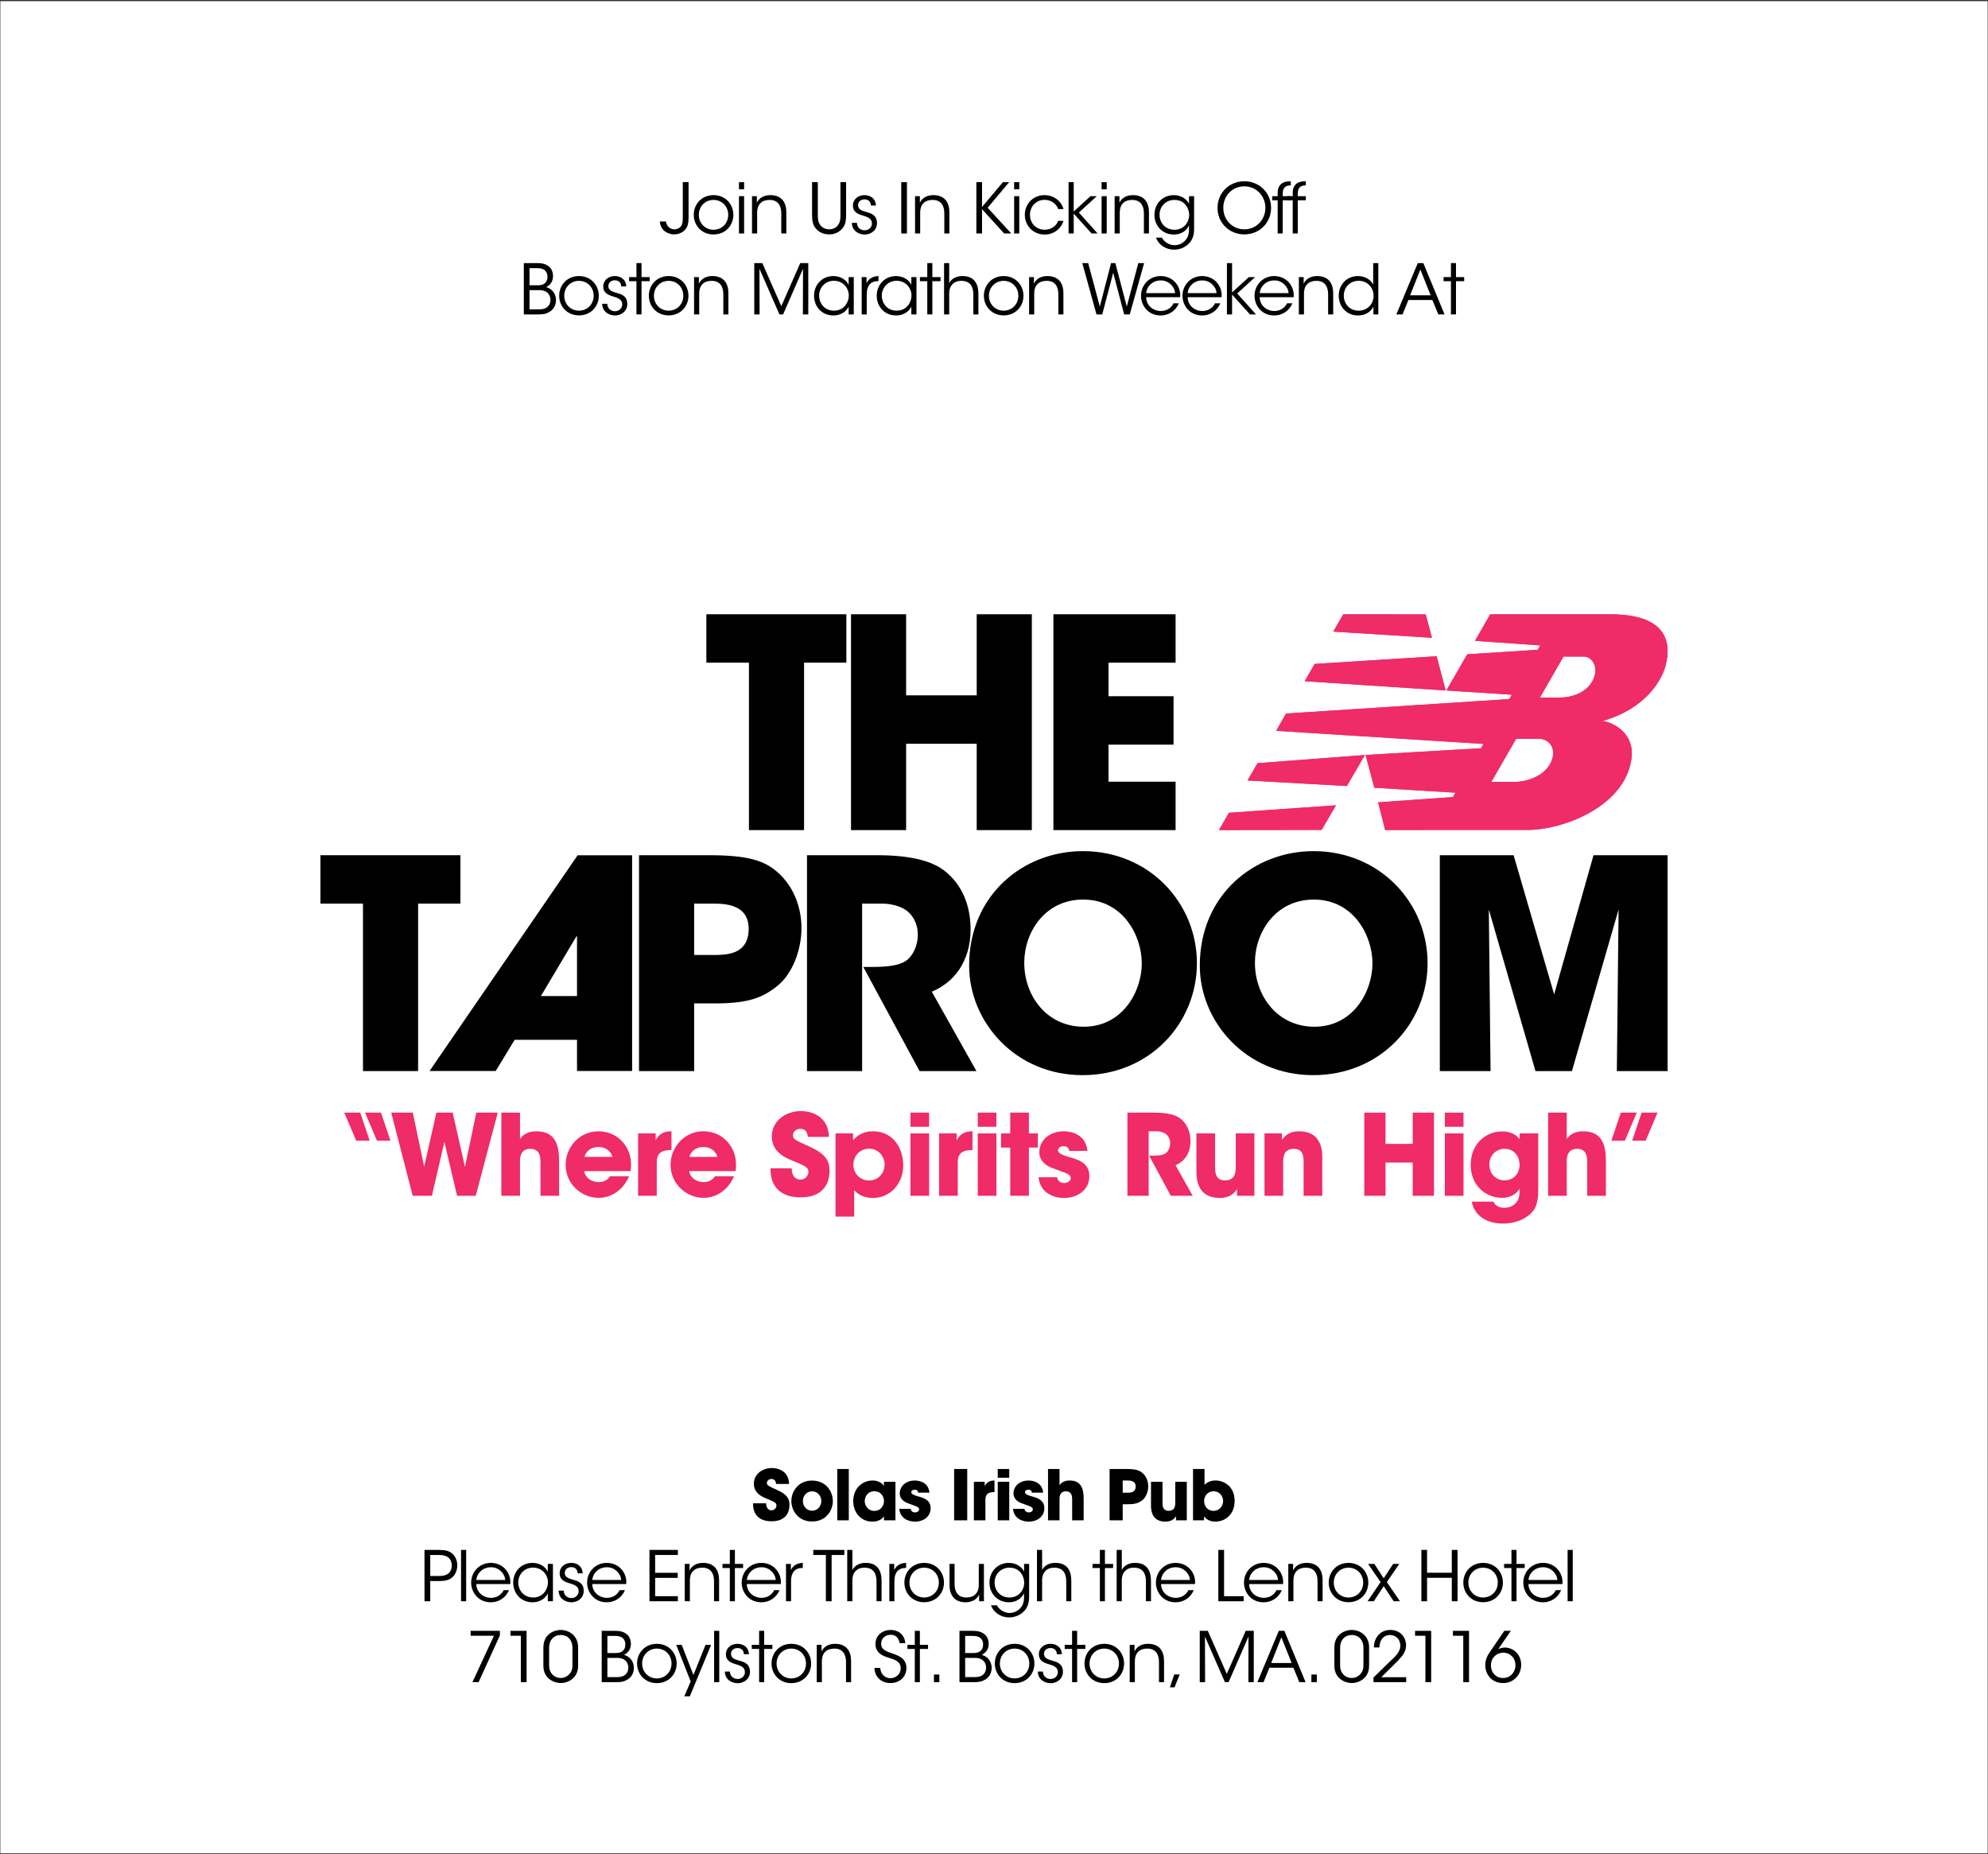 <?xml version="1.0" encoding="UTF-8" standalone="no"?>
<svg width="860px" height="802px" viewBox="0 0 860 802" version="1.1" xmlns="http://www.w3.org/2000/svg" xmlns:xlink="http://www.w3.org/1999/xlink" xmlns:sketch="http://www.bohemiancoding.com/sketch/ns">
    <rect x="0" y="0" width="860" height="802" fill="#333333" stroke="none"/>
    <!-- Generator: Sketch 3.5.2 (25235) - http://www.bohemiancoding.com/sketch -->
    <title>NB_MarathonParty_Invite</title>
    <desc>Created with Sketch.</desc>
    <defs></defs>
    <g id="Page-1" stroke="none" stroke-width="1" fill="none" fill-rule="evenodd" sketch:type="MSPage">
        <g id="Artboard-1" sketch:type="MSArtboardGroup" transform="translate(-679, -174)">
            <g id="NB_MarathonParty_Invite" sketch:type="MSLayerGroup" transform="translate(679, 174)">
                <g id="White_Box" fill="#FFFFFF" sketch:type="MSShapeGroup">
                    <rect id="Rectangle-path" x="0.156" y="0.5" width="859.689" height="801.069"></rect>
                </g>
                <g id="Spirtits" transform="translate(148, 480)" fill="#EF2B68" sketch:type="MSShapeGroup">
                    <g id="Group">
                        <path d="M11.915,13.369 L6.082,13.369 L0.929,1.216 L7.832,1.216 L11.915,13.369 L11.915,13.369 Z M20.908,13.369 L15.075,13.369 L9.922,1.216 L16.825,1.216 L20.908,13.369 L20.908,13.369 Z" id="Shape"></path>
                        <path d="M21.245,1.216 L30.579,1.216 L35.489,24.6 L40.788,1.216 L47.837,1.216 L53.136,24.696 L58.046,1.216 L67.331,1.216 L57.803,37.191 L49.733,37.191 L44.239,13.905 L38.843,37.191 L30.53,37.191 L21.245,1.216 L21.245,1.216 Z" id="Shape"></path>
                        <path d="M68.881,1.216 L76.951,1.216 L76.951,9.286 L76.951,12.688 C78.409,10.257 81.132,9.286 84,9.286 C88.132,9.286 90.563,10.744 92.021,13.126 C93.479,15.46 93.869,18.668 93.869,22.12 L93.869,37.19 L85.799,37.19 L85.799,22.508 C85.799,21.001 85.605,19.591 84.973,18.57 C84.292,17.549 83.223,16.868 81.473,16.868 C79.237,16.868 78.07,17.889 77.535,19.056 C76.952,20.222 76.952,21.535 76.952,22.215 L76.952,37.189 L68.882,37.189 L68.882,1.216 L68.881,1.216 Z" id="Shape"></path>
                        <path d="M104.754,26.495 C105.094,29.363 107.817,31.26 110.977,31.26 C113.554,31.26 114.915,30.142 115.887,28.732 L124.152,28.732 C122.839,31.746 120.944,34.08 118.658,35.635 C116.422,37.239 113.748,38.066 110.977,38.066 C103.248,38.066 96.685,31.795 96.685,23.773 C96.685,16.238 102.616,9.287 110.832,9.287 C114.964,9.287 118.513,10.891 121.041,13.564 C124.444,17.21 125.465,21.537 124.833,26.496 L104.754,26.496 L104.754,26.495 Z M116.908,20.37 C116.714,19.105 115.06,16.092 110.88,16.092 C106.7,16.092 105.047,19.106 104.852,20.37 L116.908,20.37 L116.908,20.37 Z" id="Shape"></path>
                        <path d="M128.036,10.209 L135.62,10.209 L135.62,13.224 C136.398,11.765 137.808,9.286 142.474,9.286 L142.474,17.404 L142.182,17.404 C138.05,17.404 136.105,18.911 136.105,22.703 L136.105,37.19 L128.035,37.19 L128.035,10.209 L128.036,10.209 Z" id="Shape"></path>
                        <path d="M150.153,26.495 C150.493,29.363 153.216,31.26 156.376,31.26 C158.953,31.26 160.314,30.142 161.286,28.732 L169.551,28.732 C168.238,31.746 166.343,34.08 164.057,35.635 C161.821,37.239 159.147,38.066 156.376,38.066 C148.647,38.066 142.084,31.795 142.084,23.773 C142.084,16.238 148.015,9.287 156.231,9.287 C160.363,9.287 163.912,10.891 166.44,13.564 C169.843,17.21 170.864,21.537 170.232,26.496 L150.153,26.496 L150.153,26.495 Z M162.307,20.37 C162.113,19.105 160.459,16.092 156.279,16.092 C152.099,16.092 150.446,19.106 150.251,20.37 L162.307,20.37 L162.307,20.37 Z" id="Shape"></path>
                        <path d="M194.483,25.28 C194.483,29.461 197.06,30.19 198.226,30.19 C200.414,30.19 201.726,28.391 201.726,26.738 C201.726,24.842 200.219,24.259 194.677,21.926 C192.149,20.905 185.878,18.377 185.878,11.619 C185.878,4.376 192.441,0.535 198.469,0.535 C203.427,0.535 210.428,3.063 210.574,11.717 L201.483,11.717 C201.289,10.501 200.997,8.216 198.177,8.216 C196.573,8.216 195.017,9.334 195.017,11.036 C195.017,12.688 195.989,13.126 202.455,16.043 C209.164,19.058 210.865,22.169 210.865,26.35 C210.865,32.086 207.851,37.871 198.323,37.871 C188.892,37.871 185.1,32.329 185.343,25.28 L194.483,25.28 L194.483,25.28 Z" id="Shape"></path>
                        <path d="M213.44,10.209 L221.024,10.209 L221.024,13.175 C222.774,11.133 225.448,9.286 229.58,9.286 C239.157,9.286 242.755,17.696 242.755,23.968 C242.755,31.745 237.31,38.114 229.629,38.114 C224.768,38.114 222.483,35.78 221.51,34.76 L221.51,37.191 L221.51,46.185 L213.44,46.185 L213.44,10.209 L213.44,10.209 Z M234.685,23.676 C234.685,20.516 232.352,16.822 227.927,16.822 C225.983,16.822 224.281,17.599 223.066,18.863 C221.899,20.079 221.17,21.829 221.17,23.773 C221.17,25.669 221.899,27.371 223.115,28.586 C224.33,29.801 226.032,30.579 227.927,30.579 C232.156,30.579 234.685,27.127 234.685,23.725 L234.685,23.676 L234.685,23.676 Z" id="Shape"></path>
                        <path d="M245.861,1.216 L253.931,1.216 L253.931,7.341 L245.861,7.341 L245.861,1.216 L245.861,1.216 Z M245.861,10.209 L253.931,10.209 L253.931,37.19 L245.861,37.19 L245.861,10.209 L245.861,10.209 Z" id="Shape"></path>
                        <path d="M258.256,10.209 L265.84,10.209 L265.84,13.224 C266.618,11.765 268.028,9.286 272.695,9.286 L272.695,17.404 L272.403,17.404 C268.271,17.404 266.326,18.911 266.326,22.703 L266.326,37.19 L258.256,37.19 L258.256,10.209 L258.256,10.209 Z" id="Shape"></path>
                        <path d="M274.976,1.216 L283.047,1.216 L283.047,7.341 L274.976,7.341 L274.976,1.216 L274.976,1.216 Z M274.976,10.209 L283.047,10.209 L283.047,37.19 L274.976,37.19 L274.976,10.209 L274.976,10.209 Z" id="Shape"></path>
                        <path d="M289.024,16.335 L285.038,16.335 L285.038,10.209 L289.024,10.209 L289.024,1.216 L297.093,1.216 L297.093,10.209 L300.983,10.209 L300.983,16.335 L297.093,16.335 L297.093,37.19 L289.024,37.19 L289.024,16.335 L289.024,16.335 Z" id="Shape"></path>
                        <path d="M314.496,17.793 C314.447,17.21 314.35,15.751 311.969,15.751 C310.267,15.751 309.684,16.821 309.684,17.55 C309.684,18.766 311.677,19.592 313.816,20.224 C318.386,21.489 323.248,22.85 323.248,28.683 C323.248,34.615 318.24,38.115 312.261,38.115 C308.178,38.115 302.003,36.267 301.275,29.17 L309.296,29.17 C309.636,31.649 312.018,31.649 312.358,31.649 C313.719,31.649 315.177,30.871 315.177,29.558 C315.177,27.711 313.184,27.468 308.031,25.475 C304.531,24.357 301.614,22.072 301.614,18.425 C301.614,12.835 306.475,9.286 312.066,9.286 C315.615,9.286 321.741,10.695 322.421,17.793 L314.496,17.793 L314.496,17.793 Z" id="Shape"></path>
                        <path d="M339.722,1.216 L351.487,1.216 C357.127,1.216 360.627,2.237 362.62,3.792 C365.635,6.126 366.996,9.675 366.996,13.612 C366.996,16.383 366.218,18.522 365.197,20.127 C363.981,22.023 362.231,23.238 360.53,23.968 L367.968,37.191 L358.489,37.191 L349.106,19.836 L350.613,19.836 C352.947,19.836 354.94,19.642 356.155,18.863 C357.273,18.134 358.197,16.432 358.197,14.439 C358.197,12.543 357.273,11.037 356.058,10.258 C355.037,9.626 353.579,9.286 352.315,9.286 L348.912,9.286 L348.912,37.19 L339.724,37.19 L339.724,1.216 L339.722,1.216 Z" id="Shape"></path>
                        <path d="M394.651,37.19 L387.116,37.19 L387.116,34.322 C386.193,35.634 384.491,38.114 379.63,38.114 C370.49,38.114 369.567,30.724 369.567,27.079 L369.567,10.209 L377.637,10.209 L377.637,24.939 C377.637,27.905 378.269,30.53 381.915,30.53 C385.95,30.53 386.582,27.662 386.582,24.89 L386.582,10.208 L394.651,10.208 L394.651,37.19 L394.651,37.19 Z" id="Shape"></path>
                        <path d="M399.023,10.209 L406.558,10.209 L406.558,13.077 C407.482,11.765 409.183,9.286 413.996,9.286 C423.088,9.286 424.011,16.675 424.011,20.321 L424.011,37.19 L415.942,37.19 L415.942,22.46 C415.942,19.495 415.31,16.869 411.713,16.869 C407.727,16.869 407.095,19.738 407.095,22.509 L407.095,37.191 L399.025,37.191 L399.025,10.209 L399.023,10.209 Z" id="Shape"></path>
                        <path d="M442.186,37.19 L442.186,1.215 L451.374,1.215 L451.374,14.73 L463.139,14.73 L463.139,1.215 L472.327,1.215 L472.327,37.19 L463.139,37.19 L463.139,22.8 L451.374,22.8 L451.374,37.19 L442.186,37.19 L442.186,37.19 Z" id="Shape"></path>
                        <path d="M477.038,1.216 L485.108,1.216 L485.108,7.341 L477.038,7.341 L477.038,1.216 L477.038,1.216 Z M477.038,10.209 L485.108,10.209 L485.108,37.19 L477.038,37.19 L477.038,10.209 L477.038,10.209 Z" id="Shape"></path>
                        <path d="M517.435,33.934 C517.435,37.968 517.143,40.545 515.831,42.83 C513.741,46.232 508.831,49.198 502.171,49.198 C492.788,49.198 489.239,43.558 488.704,39.719 L498.038,39.719 C498.622,41.031 499.691,41.712 500.615,42.052 C501.587,42.393 502.511,42.393 502.754,42.393 C505.816,42.393 509.317,40.497 509.317,35.83 L509.317,34.226 C508.393,35.782 506.059,38.067 501.83,38.067 C494.489,38.067 488.219,32.525 488.219,23.872 C488.219,14.636 494.83,9.336 501.83,9.336 C504.845,9.336 507.809,10.406 509.365,12.739 L509.365,10.211 L517.435,10.211 L517.435,33.934 L517.435,33.934 Z M496.287,23.627 C496.287,27.905 499.398,30.53 502.753,30.53 C504.746,30.53 506.302,29.849 507.469,28.682 C508.587,27.516 509.268,25.911 509.365,24.015 C509.365,22.022 508.782,20.223 507.664,18.959 C506.595,17.647 504.941,16.868 502.803,16.868 C499.351,16.868 496.288,19.639 496.288,23.577 L496.288,23.627 L496.287,23.627 Z" id="Shape"></path>
                        <path d="M521.709,1.216 L529.779,1.216 L529.779,9.286 L529.779,12.688 C531.237,10.257 533.96,9.286 536.828,9.286 C540.96,9.286 543.39,10.744 544.849,13.126 C546.307,15.46 546.696,18.668 546.696,22.12 L546.696,37.19 L538.627,37.19 L538.627,22.508 C538.627,21.001 538.433,19.591 537.8,18.57 C537.12,17.549 536.05,16.868 534.3,16.868 C532.064,16.868 530.898,17.889 530.362,19.056 C529.779,20.222 529.779,21.535 529.779,22.215 L529.779,37.189 L521.709,37.189 L521.709,1.216 L521.709,1.216 Z" id="Shape"></path>
                        <path d="M553.158,1.216 L560.061,1.216 L554.908,13.369 L549.074,13.369 L553.158,1.216 L553.158,1.216 Z M562.152,1.216 L569.054,1.216 L563.902,13.369 L558.068,13.369 L562.152,1.216 L562.152,1.216 Z" id="Shape"></path>
                    </g>
                </g>
                <g id="Location" transform="translate(183, 634)" fill="#000000" sketch:type="MSShapeGroup">
                    <g id="Group">
                        <path d="M148.421,16.195 C148.421,18.775 150.011,19.225 150.731,19.225 C152.081,19.225 152.891,18.115 152.891,17.094 C152.891,15.924 151.961,15.565 148.541,14.124 C146.981,13.494 143.111,11.935 143.111,7.765 C143.111,3.295 147.161,0.925 150.881,0.925 C153.941,0.925 158.261,2.485 158.351,7.824 L152.741,7.824 C152.621,7.074 152.441,5.665 150.701,5.665 C149.711,5.665 148.751,6.354 148.751,7.404 C148.751,8.425 149.351,8.694 153.341,10.494 C157.481,12.354 158.531,14.274 158.531,16.854 C158.531,20.394 156.671,23.963 150.791,23.963 C144.971,23.963 142.631,20.543 142.781,16.193 L148.421,16.193 L148.421,16.195 Z" id="Shape"></path>
                        <path d="M159.342,15.174 C159.342,11.124 162.252,6.355 168.312,6.355 C174.372,6.355 177.282,11.125 177.282,15.205 C177.282,19.285 174.372,24.055 168.312,24.055 C162.252,24.055 159.342,19.285 159.342,15.205 L159.342,15.174 L159.342,15.174 Z M164.321,15.235 C164.321,17.634 166.151,19.405 168.311,19.405 C170.471,19.405 172.301,17.634 172.301,15.205 C172.301,12.776 170.471,11.006 168.311,11.006 C166.151,11.006 164.321,12.776 164.321,15.205 L164.321,15.235 L164.321,15.235 Z" id="Shape"></path>
                        <path d="M179.201,1.345 L184.181,1.345 L184.181,23.544 L179.201,23.544 L179.201,1.345 L179.201,1.345 Z" id="Shape"></path>
                        <path d="M204.37,23.544 L199.391,23.544 L199.391,21.744 C198.491,23.364 196.421,24.114 194.471,24.114 C189.191,24.114 186.101,19.973 186.101,15.204 C186.101,9.744 190.031,6.324 194.471,6.324 C197.201,6.324 198.731,7.644 199.391,8.664 L199.391,6.894 L204.37,6.894 L204.37,23.544 L204.37,23.544 Z M191.081,15.294 C191.081,16.824 192.221,19.464 195.221,19.464 C196.991,19.464 198.071,18.624 198.701,17.605 C199.121,16.945 199.331,16.225 199.391,15.475 C199.451,14.725 199.301,13.975 198.971,13.285 C198.431,12.145 197.291,10.975 195.191,10.975 C192.341,10.975 191.082,13.374 191.082,15.265 L191.082,15.294 L191.081,15.294 Z" id="Shape"></path>
                        <path d="M214.181,11.575 C214.151,11.216 214.091,10.315 212.621,10.315 C211.571,10.315 211.211,10.975 211.211,11.425 C211.211,12.175 212.441,12.685 213.761,13.074 C216.581,13.854 219.581,14.694 219.581,18.294 C219.581,21.954 216.491,24.114 212.801,24.114 C210.281,24.114 206.471,22.973 206.021,18.593 L210.971,18.593 C211.181,20.123 212.651,20.123 212.861,20.123 C213.701,20.123 214.601,19.644 214.601,18.833 C214.601,17.693 213.371,17.543 210.191,16.313 C208.031,15.623 206.232,14.212 206.232,11.963 C206.232,8.513 209.232,6.322 212.682,6.322 C214.872,6.322 218.652,7.192 219.072,11.572 L214.181,11.572 L214.181,11.575 Z" id="Shape"></path>
                        <path d="M229.75,1.345 L235.42,1.345 L235.42,23.544 L229.75,23.544 L229.75,1.345 L229.75,1.345 Z" id="Shape"></path>
                        <path d="M238.3,6.895 L242.98,6.895 L242.98,8.755 C243.46,7.855 244.33,6.324 247.21,6.324 L247.21,11.334 L247.03,11.334 C244.48,11.334 243.28,12.265 243.28,14.605 L243.28,23.544 L238.3,23.544 L238.3,6.895 L238.3,6.895 Z" id="Shape"></path>
                        <path d="M248.62,1.345 L253.599,1.345 L253.599,5.125 L248.62,5.125 L248.62,1.345 L248.62,1.345 Z M248.62,6.895 L253.599,6.895 L253.599,23.544 L248.62,23.544 L248.62,6.895 L248.62,6.895 Z" id="Shape"></path>
                        <path d="M263.379,11.575 C263.349,11.216 263.289,10.315 261.818,10.315 C260.768,10.315 260.409,10.975 260.409,11.425 C260.409,12.175 261.638,12.685 262.959,13.074 C265.778,13.854 268.778,14.694 268.778,18.294 C268.778,21.954 265.688,24.114 261.999,24.114 C259.478,24.114 255.669,22.973 255.219,18.593 L260.169,18.593 C260.379,20.123 261.849,20.123 262.059,20.123 C262.899,20.123 263.799,19.644 263.799,18.833 C263.799,17.693 262.569,17.543 259.389,16.313 C257.229,15.623 255.429,14.212 255.429,11.963 C255.429,8.513 258.429,6.322 261.879,6.322 C264.068,6.322 267.849,7.192 268.269,11.572 L263.379,11.572 L263.379,11.575 Z" id="Shape"></path>
                        <path d="M270.369,1.345 L275.348,1.345 L275.348,6.324 L275.348,8.425 C276.248,6.925 277.928,6.324 279.699,6.324 C282.249,6.324 283.749,7.224 284.648,8.694 C285.548,10.134 285.789,12.114 285.789,14.244 L285.789,23.544 L280.809,23.544 L280.809,14.484 C280.809,13.554 280.689,12.684 280.299,12.054 C279.879,11.424 279.219,11.004 278.139,11.004 C276.759,11.004 276.039,11.634 275.709,12.354 C275.349,13.074 275.349,13.884 275.349,14.304 L275.349,23.543 L270.37,23.543 L270.37,1.345 L270.369,1.345 Z" id="Shape"></path>
                        <path d="M304.268,1.345 C308.378,1.345 309.908,1.975 311.108,2.965 C312.848,4.404 313.717,6.595 313.717,8.845 C313.717,11.095 312.787,13.465 311.377,14.664 C309.848,15.954 308.348,16.584 304.898,16.584 L302.678,16.584 L302.678,23.544 L297.008,23.544 L297.008,1.345 L304.268,1.345 L304.268,1.345 Z M302.678,11.605 L304.748,11.605 C305.288,11.605 306.187,11.605 306.937,11.275 C307.687,10.945 308.287,10.255 308.287,8.935 C308.287,7.615 307.657,6.985 306.878,6.655 C306.098,6.325 305.168,6.325 304.538,6.325 L302.678,6.325 L302.678,11.605 L302.678,11.605 Z" id="Shape"></path>
                        <path d="M330.398,23.544 L325.748,23.544 L325.748,21.774 C325.179,22.584 324.128,24.114 321.128,24.114 C315.488,24.114 314.919,19.553 314.919,17.304 L314.919,6.894 L319.898,6.894 L319.898,15.984 C319.898,17.814 320.288,19.434 322.538,19.434 C325.028,19.434 325.418,17.663 325.418,15.954 L325.418,6.894 L330.398,6.894 L330.398,23.544 L330.398,23.544 Z" id="Shape"></path>
                        <path d="M333.097,1.345 L338.076,1.345 L338.076,6.955 L338.076,8.215 C339.847,6.324 342.217,6.324 342.906,6.324 C346.386,6.324 351.095,8.814 351.095,15.114 C351.095,21.114 346.925,24.114 342.696,24.114 C340.356,24.114 338.556,22.973 337.866,21.774 L337.866,23.544 L333.096,23.544 L333.096,1.345 L333.097,1.345 Z M346.117,15.174 C346.117,13.044 344.497,10.975 342.037,10.975 C339.397,10.975 337.897,13.105 337.897,15.174 C337.897,17.485 339.458,19.464 341.947,19.464 C344.497,19.464 346.117,17.395 346.117,15.204 L346.117,15.174 L346.117,15.174 Z" id="Shape"></path>
                        <path d="M6.484,36.345 C9.604,36.345 11.074,36.705 12.454,37.755 C13.924,38.895 14.824,40.965 14.824,43.034 C14.824,45.135 13.894,47.264 12.544,48.314 C11.074,49.454 9.574,49.814 6.694,49.814 L3.124,49.814 L3.124,58.543 L0.634,58.543 L0.634,36.344 L6.484,36.344 L6.484,36.345 Z M3.125,47.624 L6.665,47.624 C8.525,47.624 9.665,47.414 10.775,46.694 C11.735,46.064 12.425,44.654 12.425,43.094 C12.425,41.504 11.735,40.094 10.745,39.464 C9.635,38.744 8.495,38.534 6.605,38.534 L3.126,38.534 L3.126,47.624 L3.125,47.624 Z" id="Shape"></path>
                        <path d="M16.444,36.345 L18.664,36.345 L18.664,58.544 L16.444,58.544 L16.444,36.345 L16.444,36.345 Z" id="Shape"></path>
                        <path d="M23.044,51.105 C23.164,55.155 26.614,57.104 29.344,57.075 C31.834,57.075 33.844,55.845 34.894,53.745 L37.204,53.745 C36.454,55.485 35.314,56.805 33.934,57.675 C32.584,58.545 30.994,58.995 29.344,58.995 C23.734,58.995 20.824,54.525 20.824,50.505 C20.824,45.766 24.484,41.956 29.313,41.956 C31.593,41.956 33.693,42.766 35.223,44.235 C37.083,46.035 37.983,48.525 37.743,51.105 L23.044,51.105 L23.044,51.105 Z M35.553,49.334 C35.403,46.515 32.673,43.755 29.344,43.845 C25.864,43.845 23.284,46.395 23.074,49.334 L35.553,49.334 L35.553,49.334 Z" id="Shape"></path>
                        <path d="M56.193,58.544 L53.973,58.544 L53.973,55.214 C52.713,57.644 50.253,58.994 47.373,58.994 C42.123,58.994 39.003,54.914 39.003,50.474 C39.003,45.734 42.453,41.954 47.373,41.954 C50.823,41.954 53.193,43.964 53.973,45.794 L53.973,42.403 L56.193,42.403 L56.193,58.544 L56.193,58.544 Z M41.193,50.504 C41.223,53.414 43.233,56.924 47.672,56.924 C50.522,56.924 52.622,55.275 53.492,52.994 C53.852,52.214 54.032,51.314 54.032,50.444 C54.062,49.544 53.882,48.644 53.522,47.864 C52.622,45.644 50.462,43.994 47.612,43.994 C43.892,43.994 41.192,46.874 41.192,50.474 L41.192,50.504 L41.193,50.504 Z" id="Shape"></path>
                        <path d="M66.873,46.455 C66.873,44.745 65.733,43.785 64.113,43.785 C62.343,43.785 61.263,44.985 61.323,46.395 C61.383,47.925 62.553,48.555 64.503,49.124 C66.813,49.754 69.393,50.414 69.513,53.864 C69.633,56.834 67.233,58.994 64.173,58.994 C61.563,58.994 58.683,57.344 58.653,53.954 L60.843,53.954 C60.933,56.174 62.583,57.164 64.203,57.164 C66.063,57.164 67.353,55.784 67.323,54.134 C67.263,52.305 66.063,51.555 63.273,50.744 C60.963,50.055 59.163,49.124 59.103,46.574 C59.103,43.664 61.413,41.955 64.143,41.955 C66.393,41.955 68.913,43.184 69.062,46.454 L66.873,46.454 L66.873,46.455 Z" id="Shape"></path>
                        <path d="M73.203,51.105 C73.323,55.155 76.773,57.104 79.503,57.075 C81.993,57.075 84.003,55.845 85.053,53.745 L87.363,53.745 C86.613,55.485 85.473,56.805 84.093,57.675 C82.743,58.545 81.153,58.995 79.503,58.995 C73.893,58.995 70.983,54.525 70.983,50.505 C70.983,45.766 74.643,41.956 79.472,41.956 C81.752,41.956 83.852,42.766 85.382,44.235 C87.242,46.035 88.142,48.525 87.902,51.105 L73.203,51.105 L73.203,51.105 Z M85.712,49.334 C85.562,46.515 82.832,43.755 79.503,43.845 C76.023,43.845 73.443,46.395 73.233,49.334 L85.712,49.334 L85.712,49.334 Z" id="Shape"></path>
                        <path d="M97.953,36.345 L110.253,36.345 L110.253,38.535 L100.413,38.535 L100.413,46.244 L110.193,46.244 L110.193,48.434 L100.413,48.434 L100.413,56.354 L110.253,56.354 L110.253,58.543 L97.953,58.543 L97.953,36.345 L97.953,36.345 Z" id="Shape"></path>
                        <path d="M113.223,42.405 L115.323,42.405 C115.323,43.305 115.323,44.205 115.293,45.285 C116.223,43.185 118.413,41.895 121.293,41.956 C126.303,42.016 128.073,45.435 128.073,49.365 L128.073,58.545 L125.883,58.545 L125.883,49.816 C125.883,46.336 124.323,43.966 120.693,44.026 C117.363,44.056 115.443,46.066 115.443,49.425 L115.443,58.545 L113.223,58.545 L113.223,42.405 L113.223,42.405 Z" id="Shape"></path>
                        <path d="M132.722,44.175 L129.542,44.175 L129.542,42.404 L132.722,42.404 L132.722,36.344 L134.912,36.344 L134.912,42.404 L138.452,42.404 L138.452,44.175 L134.912,44.175 L134.912,58.544 L132.722,58.544 L132.722,44.175 L132.722,44.175 Z" id="Shape"></path>
                        <path d="M140.072,51.105 C140.192,55.155 143.642,57.104 146.372,57.075 C148.862,57.075 150.872,55.845 151.922,53.745 L154.232,53.745 C153.482,55.485 152.342,56.805 150.962,57.675 C149.612,58.545 148.022,58.995 146.372,58.995 C140.762,58.995 137.852,54.525 137.852,50.505 C137.852,45.766 141.512,41.956 146.341,41.956 C148.621,41.956 150.721,42.766 152.251,44.235 C154.111,46.035 155.011,48.525 154.771,51.105 L140.072,51.105 L140.072,51.105 Z M152.581,49.334 C152.431,46.515 149.701,43.755 146.372,43.845 C142.892,43.845 140.312,46.395 140.102,49.334 L152.581,49.334 L152.581,49.334 Z" id="Shape"></path>
                        <path d="M157.021,42.405 L159.121,42.405 L159.121,45.046 C160.291,42.646 162.391,42.016 164.281,41.956 L164.281,44.145 L164.071,44.145 C160.951,44.145 159.211,46.095 159.211,49.754 L159.211,58.544 L157.021,58.544 L157.021,42.405 L157.021,42.405 Z" id="Shape"></path>
                        <path d="M174.271,38.536 L168.811,38.536 L168.811,36.346 L182.25,36.346 L182.25,38.536 L176.76,38.536 L176.76,58.545 L174.27,58.545 L174.27,38.536 L174.271,38.536 Z" id="Shape"></path>
                        <path d="M183.512,36.345 L185.732,36.345 L185.732,42.255 L185.732,45.045 C186.722,42.915 189.212,41.895 191.492,41.955 C194.042,41.955 195.722,42.765 196.832,44.175 C197.942,45.584 198.362,47.534 198.362,49.845 L198.362,58.544 L196.172,58.544 L196.172,49.935 C196.172,48.195 195.812,46.725 195.002,45.675 C194.132,44.625 192.872,44.025 190.952,44.025 C189.182,44.025 187.862,44.655 187.022,45.615 C186.152,46.575 185.732,47.895 185.732,49.365 L185.732,58.545 L183.512,58.545 L183.512,36.345 L183.512,36.345 Z" id="Shape"></path>
                        <path d="M201.721,42.405 L203.821,42.405 L203.821,45.046 C204.991,42.646 207.091,42.016 208.981,41.956 L208.981,44.145 L208.771,44.145 C205.651,44.145 203.911,46.095 203.911,49.754 L203.911,58.544 L201.721,58.544 L201.721,42.405 L201.721,42.405 Z" id="Shape"></path>
                        <path d="M208.231,50.445 C208.231,45.945 211.591,41.956 216.781,41.956 C222.001,41.956 225.361,45.945 225.361,50.476 C225.361,55.005 222.001,58.965 216.781,58.965 C211.591,58.965 208.231,55.005 208.231,50.476 L208.231,50.445 L208.231,50.445 Z M210.421,50.504 C210.421,54.164 213.211,56.924 216.781,56.924 C220.381,56.924 223.141,54.164 223.141,50.475 C223.141,46.785 220.381,44.025 216.781,44.025 C213.211,44.025 210.421,46.785 210.421,50.475 L210.421,50.504 L210.421,50.504 Z" id="Shape"></path>
                        <path d="M242.64,58.544 L240.54,58.544 L240.54,55.664 C239.64,57.764 237.45,59.023 234.57,58.994 C229.53,58.904 227.76,55.484 227.76,51.555 L227.76,42.405 L229.95,42.405 L229.95,51.134 C229.95,54.614 231.51,56.954 235.14,56.924 C238.5,56.894 240.42,54.884 240.42,51.525 L240.42,42.405 L242.64,42.405 L242.64,58.544 L242.64,58.544 Z" id="Shape"></path>
                        <path d="M262.199,56.684 C262.199,59.745 261.21,61.694 259.8,63.044 C258.211,64.604 255.871,65.533 253.681,65.533 C249.661,65.533 246.721,63.223 245.701,60.313 L248.251,60.313 C248.641,61.003 249.211,61.784 250.171,62.443 C251.341,63.284 252.721,63.613 253.741,63.613 C256.831,63.613 259.98,61.214 259.98,57.194 L259.98,55.124 C258.84,57.404 256.591,58.994 253.471,58.994 C248.431,58.994 245.041,55.154 245.041,50.504 C245.041,45.675 248.551,41.955 253.471,41.955 C256.651,41.955 259.11,43.755 260.01,45.734 L260.01,42.404 L262.199,42.404 L262.199,56.684 L262.199,56.684 Z M247.26,50.475 C247.26,53.745 249.57,56.924 253.74,56.924 C255.57,56.924 257.13,56.235 258.27,55.065 C259.379,53.895 260.04,52.275 260.069,50.504 C260.069,49.154 259.62,47.565 258.6,46.275 C257.61,44.985 255.99,44.025 253.681,44.025 C250.141,44.025 247.261,46.665 247.261,50.445 L247.261,50.475 L247.26,50.475 Z" id="Shape"></path>
                        <path d="M265.59,36.345 L267.81,36.345 L267.81,42.255 L267.81,45.045 C268.8,42.915 271.289,41.895 273.57,41.955 C276.12,41.955 277.799,42.765 278.91,44.175 C280.019,45.584 280.44,47.534 280.44,49.845 L280.44,58.544 L278.25,58.544 L278.25,49.935 C278.25,48.195 277.89,46.725 277.08,45.675 C276.21,44.625 274.95,44.025 273.03,44.025 C271.26,44.025 269.94,44.655 269.1,45.615 C268.23,46.575 267.81,47.895 267.81,49.365 L267.81,58.545 L265.59,58.545 L265.59,36.345 L265.59,36.345 Z" id="Shape"></path>
                        <path d="M292.799,44.175 L289.619,44.175 L289.619,42.404 L292.799,42.404 L292.799,36.344 L294.988,36.344 L294.988,42.404 L298.528,42.404 L298.528,44.175 L294.988,44.175 L294.988,58.544 L292.799,58.544 L292.799,44.175 L292.799,44.175 Z" id="Shape"></path>
                        <path d="M300.06,36.345 L302.28,36.345 L302.28,42.255 L302.28,45.045 C303.27,42.915 305.759,41.895 308.04,41.955 C310.59,41.955 312.269,42.765 313.38,44.175 C314.489,45.584 314.91,47.534 314.91,49.845 L314.91,58.544 L312.72,58.544 L312.72,49.935 C312.72,48.195 312.36,46.725 311.55,45.675 C310.68,44.625 309.42,44.025 307.5,44.025 C305.73,44.025 304.41,44.655 303.57,45.615 C302.7,46.575 302.28,47.895 302.28,49.365 L302.28,58.545 L300.06,58.545 L300.06,36.345 L300.06,36.345 Z" id="Shape"></path>
                        <path d="M319.258,51.105 C319.378,55.155 322.828,57.104 325.558,57.075 C328.048,57.075 330.058,55.845 331.108,53.745 L333.419,53.745 C332.669,55.485 331.528,56.805 330.148,57.675 C328.798,58.545 327.209,58.995 325.558,58.995 C319.949,58.995 317.038,54.525 317.038,50.505 C317.038,45.766 320.698,41.956 325.528,41.956 C327.807,41.956 329.908,42.766 331.437,44.235 C333.297,46.035 334.197,48.525 333.958,51.105 L319.258,51.105 L319.258,51.105 Z M331.768,49.334 C331.619,46.515 328.888,43.755 325.558,43.845 C322.079,43.845 319.498,46.395 319.288,49.334 L331.768,49.334 L331.768,49.334 Z" id="Shape"></path>
                        <path d="M344.039,36.345 L346.529,36.345 L346.529,56.355 L354.988,56.355 L354.988,58.544 L344.039,58.544 L344.039,36.345 L344.039,36.345 Z" id="Shape"></path>
                        <path d="M357.358,51.105 C357.478,55.155 360.928,57.104 363.658,57.075 C366.148,57.075 368.158,55.845 369.208,53.745 L371.519,53.745 C370.769,55.485 369.628,56.805 368.248,57.675 C366.898,58.545 365.309,58.995 363.658,58.995 C358.049,58.995 355.138,54.525 355.138,50.505 C355.138,45.766 358.798,41.956 363.628,41.956 C365.907,41.956 368.008,42.766 369.537,44.235 C371.397,46.035 372.297,48.525 372.058,51.105 L357.358,51.105 L357.358,51.105 Z M369.868,49.334 C369.719,46.515 366.988,43.755 363.658,43.845 C360.179,43.845 357.598,46.395 357.388,49.334 L369.868,49.334 L369.868,49.334 Z" id="Shape"></path>
                        <path d="M374.308,42.405 L376.408,42.405 C376.408,43.305 376.408,44.205 376.378,45.285 C377.309,43.185 379.498,41.895 382.378,41.956 C387.388,42.016 389.158,45.435 389.158,49.365 L389.158,58.545 L386.968,58.545 L386.968,49.816 C386.968,46.336 385.408,43.966 381.779,44.026 C378.449,44.056 376.529,46.066 376.529,49.425 L376.529,58.545 L374.309,58.545 L374.309,42.405 L374.308,42.405 Z" id="Shape"></path>
                        <path d="M391.797,50.445 C391.797,45.945 395.157,41.956 400.347,41.956 C405.567,41.956 408.926,45.945 408.926,50.476 C408.926,55.005 405.567,58.965 400.347,58.965 C395.158,58.965 391.797,55.005 391.797,50.476 L391.797,50.445 L391.797,50.445 Z M393.987,50.504 C393.987,54.164 396.777,56.924 400.347,56.924 C403.947,56.924 406.706,54.164 406.706,50.475 C406.706,46.785 403.946,44.025 400.347,44.025 C396.777,44.025 393.987,46.785 393.987,50.475 L393.987,50.504 L393.987,50.504 Z" id="Shape"></path>
                        <path d="M414.237,50.265 L408.838,42.405 L411.537,42.405 L415.587,48.615 L419.667,42.405 L422.308,42.405 L416.938,50.265 L422.608,58.544 L419.908,58.544 L415.588,52.034 L411.299,58.544 L408.599,58.544 L414.237,50.265 L414.237,50.265 Z" id="Shape"></path>
                        <path d="M431.876,58.544 L431.876,36.345 L434.336,36.345 L434.336,46.215 L445.046,46.215 L445.046,36.345 L447.535,36.345 L447.535,58.544 L445.046,58.544 L445.046,48.404 L434.336,48.404 L434.336,58.544 L431.876,58.544 L431.876,58.544 Z" id="Shape"></path>
                        <path d="M450.027,50.445 C450.027,45.945 453.387,41.956 458.577,41.956 C463.797,41.956 467.156,45.945 467.156,50.476 C467.156,55.005 463.797,58.965 458.577,58.965 C453.388,58.965 450.027,55.005 450.027,50.476 L450.027,50.445 L450.027,50.445 Z M452.217,50.504 C452.217,54.164 455.006,56.924 458.576,56.924 C462.176,56.924 464.935,54.164 464.935,50.475 C464.935,46.785 462.175,44.025 458.576,44.025 C455.006,44.025 452.217,46.785 452.217,50.475 L452.217,50.504 L452.217,50.504 Z" id="Shape"></path>
                        <path d="M470.846,44.175 L467.666,44.175 L467.666,42.404 L470.846,42.404 L470.846,36.344 L473.035,36.344 L473.035,42.404 L476.575,42.404 L476.575,44.175 L473.035,44.175 L473.035,58.544 L470.846,58.544 L470.846,44.175 L470.846,44.175 Z" id="Shape"></path>
                        <path d="M478.196,51.105 C478.316,55.155 481.766,57.104 484.496,57.075 C486.986,57.075 488.996,55.845 490.046,53.745 L492.357,53.745 C491.607,55.485 490.466,56.805 489.086,57.675 C487.736,58.545 486.147,58.995 484.496,58.995 C478.887,58.995 475.976,54.525 475.976,50.505 C475.976,45.766 479.636,41.956 484.466,41.956 C486.745,41.956 488.846,42.766 490.375,44.235 C492.235,46.035 493.135,48.525 492.896,51.105 L478.196,51.105 L478.196,51.105 Z M490.706,49.334 C490.557,46.515 487.826,43.755 484.496,43.845 C481.017,43.845 478.436,46.395 478.226,49.334 L490.706,49.334 L490.706,49.334 Z" id="Shape"></path>
                        <path d="M495.146,36.345 L497.366,36.345 L497.366,58.544 L495.146,58.544 L495.146,36.345 L495.146,36.345 Z" id="Shape"></path>
                        <path d="M33.253,71.345 L33.253,73.325 L24.043,93.544 L21.373,93.544 L30.673,73.475 L20.593,73.475 L20.593,71.345 L33.253,71.345 L33.253,71.345 Z" id="Shape"></path>
                        <path d="M42.313,73.475 L37.843,73.475 L37.843,71.345 L44.802,71.345 L44.802,93.544 L42.312,93.544 L42.312,73.475 L42.313,73.475 Z" id="Shape"></path>
                        <path d="M52.063,78.635 C52.063,72.215 57.403,70.955 59.563,70.955 C63.133,70.955 67.092,73.415 67.092,78.454 L67.092,86.434 C67.092,92.284 62.113,93.933 59.653,93.933 C56.833,93.933 52.063,92.133 52.063,86.434 L52.063,78.635 L52.063,78.635 Z M54.553,86.495 C54.553,89.615 56.743,91.745 59.593,91.745 C61.903,91.745 64.633,89.945 64.633,86.495 L64.633,78.395 C64.633,76.206 63.313,73.145 59.533,73.145 C56.623,73.145 54.553,75.305 54.553,78.515 L54.553,86.495 L54.553,86.495 Z" id="Shape"></path>
                        <path d="M77.292,71.345 L83.142,71.345 C85.152,71.345 86.532,71.705 87.522,72.395 C89.322,73.416 89.922,75.275 89.922,77.015 C89.922,79.625 88.452,80.945 86.952,81.725 C90.942,82.954 91.212,86.344 91.212,87.365 C91.182,89.764 90.072,91.565 88.182,92.554 C86.862,93.365 85.602,93.544 83.412,93.544 L77.292,93.544 L77.292,71.345 L77.292,71.345 Z M79.752,80.945 L83.112,80.945 C84.132,80.945 85.032,80.825 85.722,80.495 C87.132,79.716 87.522,78.546 87.522,77.195 C87.522,75.575 86.652,74.466 85.722,74.046 C85.152,73.746 84.402,73.566 82.962,73.536 L79.752,73.536 L79.752,80.945 L79.752,80.945 Z M79.752,91.355 L83.772,91.355 C84.672,91.355 85.662,91.264 86.472,90.934 C87.792,90.365 88.782,89.225 88.812,87.245 C88.812,85.445 87.852,84.125 86.442,83.495 C85.452,83.075 84.702,83.045 83.322,83.045 L79.752,83.045 L79.752,91.355 L79.752,91.355 Z" id="Shape"></path>
                        <path d="M92.592,85.445 C92.592,80.945 95.952,76.956 101.142,76.956 C106.362,76.956 109.722,80.945 109.722,85.476 C109.722,90.005 106.362,93.965 101.142,93.965 C95.952,93.965 92.592,90.005 92.592,85.476 L92.592,85.445 L92.592,85.445 Z M94.782,85.504 C94.782,89.164 97.572,91.924 101.142,91.924 C104.742,91.924 107.502,89.164 107.502,85.475 C107.502,81.785 104.742,79.025 101.142,79.025 C97.572,79.025 94.782,81.785 94.782,85.475 L94.782,85.504 L94.782,85.504 Z" id="Shape"></path>
                        <path d="M115.782,93.245 L109.542,77.405 L111.912,77.405 L116.982,90.455 L122.202,77.405 L124.632,77.405 L115.422,99.665 L113.022,99.665 L115.782,93.245 L115.782,93.245 Z" id="Shape"></path>
                        <path d="M125.922,71.345 L128.142,71.345 L128.142,93.544 L125.922,93.544 L125.922,71.345 L125.922,71.345 Z" id="Shape"></path>
                        <path d="M138.792,81.455 C138.792,79.745 137.652,78.785 136.032,78.785 C134.262,78.785 133.182,79.985 133.242,81.395 C133.302,82.925 134.472,83.555 136.422,84.124 C138.732,84.754 141.312,85.414 141.432,88.864 C141.552,91.834 139.152,93.994 136.092,93.994 C133.482,93.994 130.602,92.344 130.572,88.954 L132.761,88.954 C132.851,91.174 134.501,92.164 136.121,92.164 C137.981,92.164 139.271,90.784 139.241,89.134 C139.181,87.305 137.981,86.555 135.191,85.744 C132.881,85.055 131.081,84.124 131.021,81.574 C131.021,78.664 133.331,76.955 136.061,76.955 C138.311,76.955 140.831,78.184 140.98,81.454 L138.792,81.454 L138.792,81.455 Z" id="Shape"></path>
                        <path d="M145.392,79.175 L142.212,79.175 L142.212,77.404 L145.392,77.404 L145.392,71.344 L147.582,71.344 L147.582,77.404 L151.122,77.404 L151.122,79.175 L147.582,79.175 L147.582,93.544 L145.392,93.544 L145.392,79.175 L145.392,79.175 Z" id="Shape"></path>
                        <path d="M150.762,85.445 C150.762,80.945 154.122,76.956 159.312,76.956 C164.532,76.956 167.892,80.945 167.892,85.476 C167.892,90.005 164.532,93.965 159.312,93.965 C154.122,93.965 150.762,90.005 150.762,85.476 L150.762,85.445 L150.762,85.445 Z M152.952,85.504 C152.952,89.164 155.742,91.924 159.312,91.924 C162.912,91.924 165.671,89.164 165.671,85.475 C165.671,81.785 162.911,79.025 159.312,79.025 C155.742,79.025 152.952,81.785 152.952,85.475 L152.952,85.504 L152.952,85.504 Z" id="Shape"></path>
                        <path d="M170.321,77.405 L172.421,77.405 C172.421,78.305 172.421,79.205 172.391,80.285 C173.321,78.185 175.511,76.895 178.391,76.956 C183.401,77.016 185.171,80.435 185.171,84.365 L185.171,93.545 L182.981,93.545 L182.981,84.816 C182.981,81.336 181.421,78.966 177.791,79.026 C174.461,79.056 172.541,81.066 172.541,84.425 L172.541,93.545 L170.321,93.545 L170.321,77.405 L170.321,77.405 Z" id="Shape"></path>
                        <path d="M197.771,87.365 C198.131,91.054 200.831,91.835 202.211,91.835 C204.521,91.835 206.65,90.065 206.65,87.606 C206.65,84.486 203.981,83.795 201.4,82.956 C199.6,82.416 195.73,81.276 195.73,77.076 C195.67,73.146 198.94,70.957 202.33,70.957 C205.09,70.957 208.27,72.486 208.63,76.686 L206.17,76.686 C205.9,75.247 205.18,73.056 202.24,73.056 C200.02,73.056 198.19,74.556 198.19,76.866 C198.16,79.566 200.35,80.226 203.71,81.366 C205.81,82.177 209.109,83.346 209.109,87.426 C209.109,91.056 206.379,93.936 202.239,93.936 C198.519,93.936 195.429,91.596 195.28,87.367 L197.771,87.367 L197.771,87.365 Z" id="Shape"></path>
                        <path d="M212.741,79.175 L209.561,79.175 L209.561,77.404 L212.741,77.404 L212.741,71.344 L214.931,71.344 L214.931,77.404 L218.471,77.404 L218.471,79.175 L214.931,79.175 L214.931,93.544 L212.741,93.544 L212.741,79.175 L212.741,79.175 Z" id="Shape"></path>
                        <path d="M223.36,93.544 L221.02,93.544 L221.02,90.244 L223.36,90.244 L223.36,93.544 L223.36,93.544 Z" id="Shape"></path>
                        <path d="M232.06,71.345 L237.91,71.345 C239.92,71.345 241.3,71.705 242.29,72.395 C244.09,73.416 244.69,75.275 244.69,77.015 C244.69,79.625 243.22,80.945 241.72,81.725 C245.71,82.954 245.98,86.344 245.98,87.365 C245.95,89.764 244.84,91.565 242.95,92.554 C241.63,93.365 240.37,93.544 238.18,93.544 L232.06,93.544 L232.06,71.345 L232.06,71.345 Z M234.52,80.945 L237.88,80.945 C238.9,80.945 239.8,80.825 240.49,80.495 C241.9,79.716 242.29,78.546 242.29,77.195 C242.29,75.575 241.42,74.466 240.49,74.046 C239.92,73.746 239.17,73.566 237.73,73.536 L234.52,73.536 L234.52,80.945 L234.52,80.945 Z M234.52,91.355 L238.54,91.355 C239.44,91.355 240.43,91.264 241.24,90.934 C242.56,90.365 243.55,89.225 243.58,87.245 C243.58,85.445 242.62,84.125 241.21,83.495 C240.22,83.075 239.47,83.045 238.09,83.045 L234.52,83.045 L234.52,91.355 L234.52,91.355 Z" id="Shape"></path>
                        <path d="M247.36,85.445 C247.36,80.945 250.719,76.956 255.909,76.956 C261.129,76.956 264.489,80.945 264.489,85.476 C264.489,90.005 261.129,93.965 255.909,93.965 C250.72,93.965 247.36,90.005 247.36,85.476 L247.36,85.445 L247.36,85.445 Z M249.549,85.504 C249.549,89.164 252.339,91.924 255.908,91.924 C259.509,91.924 262.268,89.164 262.268,85.475 C262.268,81.785 259.508,79.025 255.908,79.025 C252.339,79.025 249.549,81.785 249.549,85.475 L249.549,85.504 L249.549,85.504 Z" id="Shape"></path>
                        <path d="M274.179,81.455 C274.179,79.745 273.038,78.785 271.419,78.785 C269.648,78.785 268.568,79.985 268.629,81.395 C268.689,82.925 269.858,83.555 271.809,84.124 C274.119,84.754 276.699,85.414 276.819,88.864 C276.939,91.834 274.539,93.994 271.479,93.994 C268.869,93.994 265.989,92.344 265.959,88.954 L268.148,88.954 C268.238,91.174 269.888,92.164 271.508,92.164 C273.367,92.164 274.657,90.784 274.627,89.134 C274.567,87.305 273.367,86.555 270.577,85.744 C268.267,85.055 266.468,84.124 266.408,81.574 C266.408,78.664 268.718,76.955 271.447,76.955 C273.697,76.955 276.218,78.184 276.367,81.454 L274.179,81.454 L274.179,81.455 Z" id="Shape"></path>
                        <path d="M280.779,79.175 L277.599,79.175 L277.599,77.404 L280.779,77.404 L280.779,71.344 L282.968,71.344 L282.968,77.404 L286.508,77.404 L286.508,79.175 L282.968,79.175 L282.968,93.544 L280.779,93.544 L280.779,79.175 L280.779,79.175 Z" id="Shape"></path>
                        <path d="M286.149,85.445 C286.149,80.945 289.509,76.956 294.699,76.956 C299.919,76.956 303.278,80.945 303.278,85.476 C303.278,90.005 299.919,93.965 294.699,93.965 C289.51,93.965 286.149,90.005 286.149,85.476 L286.149,85.445 L286.149,85.445 Z M288.338,85.504 C288.338,89.164 291.128,91.924 294.698,91.924 C298.298,91.924 301.057,89.164 301.057,85.475 C301.057,81.785 298.297,79.025 294.698,79.025 C291.128,79.025 288.338,81.785 288.338,85.475 L288.338,85.504 L288.338,85.504 Z" id="Shape"></path>
                        <path d="M305.708,77.405 L307.808,77.405 C307.808,78.305 307.808,79.205 307.778,80.285 C308.709,78.185 310.898,76.895 313.778,76.956 C318.788,77.016 320.558,80.435 320.558,84.365 L320.558,93.545 L318.368,93.545 L318.368,84.816 C318.368,81.336 316.808,78.966 313.179,79.026 C309.849,79.056 307.929,81.066 307.929,84.425 L307.929,93.545 L305.709,93.545 L305.709,77.405 L305.708,77.405 Z" id="Shape"></path>
                        <path d="M325.088,95.794 L323.078,95.794 L324.968,90.214 L327.338,90.214 L325.088,95.794 L325.088,95.794 Z" id="Shape"></path>
                        <path d="M336.007,93.544 L336.007,71.345 L339.487,71.345 L347.707,89.974 L355.896,71.345 L359.375,71.345 L359.375,93.544 L357.035,93.544 L357.095,73.805 L348.486,93.544 L346.896,93.544 L338.256,73.805 L338.317,93.544 L336.007,93.544 L336.007,93.544 Z" id="Shape"></path>
                        <path d="M363.608,93.544 L360.938,93.544 L370.208,71.345 L372.607,71.345 L381.787,93.544 L379.088,93.544 L376.508,87.305 L366.158,87.305 L363.608,93.544 L363.608,93.544 Z M371.317,74.135 L366.908,85.265 L375.758,85.265 L371.317,74.135 L371.317,74.135 Z" id="Shape"></path>
                        <path d="M386.647,93.544 L384.307,93.544 L384.307,90.244 L386.647,90.244 L386.647,93.544 L386.647,93.544 Z" id="Shape"></path>
                        <path d="M394.238,78.635 C394.238,72.215 399.578,70.955 401.737,70.955 C405.307,70.955 409.267,73.415 409.267,78.454 L409.267,86.434 C409.267,92.284 404.287,93.933 401.827,93.933 C399.008,93.933 394.238,92.133 394.238,86.434 L394.238,78.635 L394.238,78.635 Z M396.727,86.495 C396.727,89.615 398.917,91.745 401.767,91.745 C404.077,91.745 406.807,89.945 406.807,86.495 L406.807,78.395 C406.807,76.206 405.487,73.145 401.707,73.145 C398.797,73.145 396.727,75.305 396.727,78.515 L396.727,86.495 L396.727,86.495 Z" id="Shape"></path>
                        <path d="M411.158,91.535 C413.617,89.165 416.048,86.765 418.477,84.395 C420.517,82.475 422.677,80.615 422.796,77.885 C422.796,74.975 420.817,73.145 418.236,73.145 C415.655,73.145 413.797,75.155 413.707,78.545 L411.337,78.545 C411.397,76.385 411.997,74.555 413.257,73.205 C414.727,71.434 416.917,70.955 418.477,70.955 C422.586,70.955 425.317,73.955 425.256,77.765 C425.166,80.164 424.057,81.845 421.866,84.124 C419.436,86.555 417.007,88.984 414.547,91.414 L425.317,91.414 L425.317,93.544 L411.158,93.544 L411.158,91.535 L411.158,91.535 Z" id="Shape"></path>
                        <path d="M433.625,73.475 L429.155,73.475 L429.155,71.345 L436.115,71.345 L436.115,93.544 L433.625,93.544 L433.625,73.475 L433.625,73.475 Z" id="Shape"></path>
                        <path d="M450.005,73.475 L445.535,73.475 L445.535,71.345 L452.495,71.345 L452.495,93.544 L450.005,93.544 L450.005,73.475 L450.005,73.475 Z" id="Shape"></path>
                        <path d="M470.585,71.345 L466.146,77.795 C465.816,78.305 465.456,78.815 465.096,79.355 C465.635,78.995 466.715,78.575 467.915,78.575 C471.575,78.575 475.055,81.426 475.055,86.075 C475.055,90.425 471.725,93.934 467.316,93.934 C464.675,93.934 462.606,92.914 461.316,91.294 C460.026,89.824 459.516,87.844 459.516,86.254 C459.516,83.765 460.476,82.025 461.466,80.555 L467.766,71.345 L470.585,71.345 L470.585,71.345 Z M461.976,86.405 C461.976,89.344 464.076,91.745 467.226,91.745 C470.345,91.745 472.565,89.285 472.565,86.285 C472.565,82.745 469.925,80.765 467.345,80.765 C465.005,80.765 461.976,82.475 461.976,86.374 L461.976,86.405 L461.976,86.405 Z" id="Shape"></path>
                    </g>
                </g>
                <g id="Join_Us" transform="translate(226, 78)" fill="#000000" sketch:type="MSShapeGroup">
                    <g id="Group">
                        <path d="M71.867,15.816 C71.867,17.436 71.777,18.816 71.267,20.016 C70.877,20.826 70.247,21.636 69.437,22.206 C68.267,23.016 66.857,23.376 65.597,23.376 C63.917,23.376 60.437,22.506 59.597,18.846 C59.507,18.516 59.447,18.156 59.417,17.796 L62.087,17.796 C62.087,17.946 62.117,18.066 62.147,18.246 C62.807,20.616 64.697,21.186 65.717,21.186 C67.547,21.156 68.627,20.136 68.987,19.116 C69.317,18.246 69.377,17.346 69.377,16.296 L69.377,0.787 L71.867,0.787 L71.867,15.816 L71.867,15.816 Z" id="Shape"></path>
                        <path d="M74.117,14.886 C74.117,10.386 77.477,6.396 82.667,6.396 C87.887,6.396 91.247,10.386 91.247,14.916 C91.247,19.446 87.887,23.406 82.667,23.406 C77.477,23.406 74.117,19.446 74.117,14.916 L74.117,14.886 L74.117,14.886 Z M76.307,14.946 C76.307,18.606 79.097,21.365 82.667,21.365 C86.267,21.365 89.026,18.605 89.026,14.915 C89.026,11.225 86.266,8.465 82.667,8.465 C79.097,8.465 76.307,11.225 76.307,14.915 L76.307,14.946 L76.307,14.946 Z" id="Shape"></path>
                        <path d="M93.677,0.786 L95.897,0.786 L95.897,3.876 L93.677,3.876 L93.677,0.786 L93.677,0.786 Z M93.677,6.846 L95.897,6.846 L95.897,22.985 L93.677,22.985 L93.677,6.846 L93.677,6.846 Z" id="Shape"></path>
                        <path d="M99.317,6.846 L101.417,6.846 C101.417,7.746 101.417,8.646 101.387,9.726 C102.317,7.626 104.507,6.336 107.387,6.396 C112.397,6.456 114.167,9.876 114.167,13.806 L114.167,22.986 L111.977,22.986 L111.977,14.257 C111.977,10.777 110.417,8.407 106.787,8.467 C103.457,8.497 101.537,10.507 101.537,13.867 L101.537,22.987 L99.317,22.987 L99.317,6.846 L99.317,6.846 Z" id="Shape"></path>
                        <path d="M127.786,0.786 L127.786,14.855 C127.786,16.535 127.786,17.825 128.836,19.325 C129.616,20.435 131.086,21.185 132.706,21.185 C134.296,21.185 135.766,20.465 136.516,19.355 C137.566,17.885 137.566,16.595 137.566,14.855 L137.566,0.786 L140.026,0.786 L140.026,14.855 C140.056,17.435 139.726,19.985 137.506,21.695 C136.276,22.745 134.626,23.375 132.706,23.375 C131.146,23.375 129.196,22.925 127.816,21.695 C125.476,19.805 125.296,17.285 125.296,14.855 L125.296,0.786 L127.786,0.786 L127.786,0.786 Z" id="Shape"></path>
                        <path d="M150.735,10.896 C150.735,9.186 149.595,8.226 147.975,8.226 C146.205,8.226 145.125,9.426 145.185,10.836 C145.245,12.366 146.415,12.996 148.365,13.566 C150.675,14.196 153.255,14.856 153.375,18.306 C153.495,21.276 151.095,23.436 148.035,23.436 C145.425,23.436 142.545,21.786 142.515,18.396 L144.704,18.396 C144.794,20.616 146.444,21.606 148.064,21.606 C149.924,21.606 151.214,20.226 151.184,18.576 C151.124,16.746 149.924,15.996 147.134,15.186 C144.824,14.496 143.024,13.566 142.964,11.016 C142.964,8.106 145.274,6.396 148.004,6.396 C150.254,6.396 152.774,7.626 152.923,10.896 L150.735,10.896 L150.735,10.896 Z" id="Shape"></path>
                        <path d="M163.875,0.786 L166.335,0.786 L166.335,22.985 L163.875,22.985 L163.875,0.786 L163.875,0.786 Z" id="Shape"></path>
                        <path d="M169.845,6.846 L171.945,6.846 C171.945,7.746 171.945,8.646 171.915,9.726 C172.845,7.626 175.035,6.336 177.915,6.396 C182.925,6.456 184.695,9.876 184.695,13.806 L184.695,22.986 L182.505,22.986 L182.505,14.257 C182.505,10.777 180.945,8.407 177.315,8.467 C173.985,8.497 172.065,10.507 172.065,13.867 L172.065,22.987 L169.845,22.987 L169.845,6.846 L169.845,6.846 Z" id="Shape"></path>
                        <path d="M196.364,0.786 L198.824,0.786 L198.824,11.526 L207.853,0.786 L210.553,0.786 L201.254,11.856 L211.483,22.985 L208.393,22.985 L198.824,12.455 L198.824,22.985 L196.364,22.985 L196.364,0.786 L196.364,0.786 Z" id="Shape"></path>
                        <path d="M212.714,0.786 L214.934,0.786 L214.934,3.876 L212.714,3.876 L212.714,0.786 L212.714,0.786 Z M212.714,6.846 L214.934,6.846 L214.934,22.985 L212.714,22.985 L212.714,6.846 L212.714,6.846 Z" id="Shape"></path>
                        <path d="M234.072,17.526 C233.022,20.946 229.873,23.436 226.003,23.436 C220.543,23.436 217.333,19.236 217.333,14.916 C217.333,10.146 220.963,6.396 225.853,6.396 C229.483,6.396 232.963,8.556 234.073,12.426 L231.794,12.426 C230.773,9.696 228.224,8.436 225.944,8.436 C224.053,8.436 222.734,9.006 221.383,10.266 C220.303,11.316 219.554,13.056 219.554,14.916 C219.554,18.726 222.433,21.366 225.913,21.366 C229.003,21.336 231.073,19.476 231.763,17.526 L234.072,17.526 L234.072,17.526 Z" id="Shape"></path>
                        <path d="M236.263,0.786 L238.483,0.786 L238.483,13.475 L245.743,6.846 L248.473,6.846 L240.703,13.926 L248.832,22.986 L246.223,22.986 L238.483,14.406 L238.483,22.986 L236.263,22.986 L236.263,0.786 L236.263,0.786 Z" id="Shape"></path>
                        <path d="M250.544,0.786 L252.764,0.786 L252.764,3.876 L250.544,3.876 L250.544,0.786 L250.544,0.786 Z M250.544,6.846 L252.764,6.846 L252.764,22.985 L250.544,22.985 L250.544,6.846 L250.544,6.846 Z" id="Shape"></path>
                        <path d="M256.182,6.846 L258.282,6.846 C258.282,7.746 258.282,8.646 258.252,9.726 C259.183,7.626 261.372,6.336 264.252,6.396 C269.262,6.456 271.032,9.876 271.032,13.806 L271.032,22.986 L268.842,22.986 L268.842,14.257 C268.842,10.777 267.282,8.407 263.653,8.467 C260.323,8.497 258.403,10.507 258.403,13.867 L258.403,22.987 L256.183,22.987 L256.183,6.846 L256.182,6.846 Z" id="Shape"></path>
                        <path d="M290.561,21.126 C290.561,24.186 289.572,26.136 288.162,27.486 C286.572,29.046 284.232,29.976 282.042,29.976 C278.022,29.976 275.083,27.666 274.063,24.756 L276.613,24.756 C277.004,25.446 277.573,26.226 278.533,26.886 C279.703,27.726 281.083,28.056 282.103,28.056 C285.193,28.056 288.342,25.656 288.342,21.636 L288.342,19.566 C287.202,21.846 284.952,23.436 281.832,23.436 C276.793,23.436 273.402,19.596 273.402,14.946 C273.402,10.116 276.912,6.396 281.832,6.396 C285.012,6.396 287.472,8.196 288.372,10.176 L288.372,6.846 L290.561,6.846 L290.561,21.126 L290.561,21.126 Z M275.622,14.916 C275.622,18.186 277.933,21.366 282.102,21.366 C283.932,21.366 285.492,20.676 286.631,19.506 C287.741,18.336 288.402,16.716 288.431,14.946 C288.431,13.596 287.982,12.006 286.961,10.716 C285.971,9.426 284.352,8.466 282.041,8.466 C278.502,8.466 275.621,11.106 275.621,14.886 L275.621,14.916 L275.622,14.916 Z" id="Shape"></path>
                        <path d="M300.702,11.946 C300.702,5.106 306.012,0.397 312.281,0.397 C318.791,0.397 323.861,5.376 323.861,11.886 C323.861,18.396 318.821,23.376 312.281,23.376 C305.712,23.376 300.702,18.306 300.702,11.976 L300.702,11.946 L300.702,11.946 Z M303.192,11.886 C303.192,17.106 307.122,21.186 312.311,21.186 C317.561,21.186 321.401,16.956 321.401,11.886 C321.401,6.816 317.561,2.586 312.281,2.586 C307.061,2.586 303.192,6.726 303.192,11.856 L303.192,11.886 L303.192,11.886 Z" id="Shape"></path>
                        <path d="M326.712,8.616 L324.342,8.616 L324.342,6.846 L326.712,6.846 L326.712,5.526 C326.712,0.547 330.642,0.397 332.382,0.397 L332.382,2.167 C331.272,2.227 328.903,2.227 328.903,5.737 L328.903,6.847 L332.382,6.847 L332.382,8.617 L328.903,8.617 L328.903,22.987 L326.713,22.987 L326.713,8.616 L326.712,8.616 Z" id="Shape"></path>
                        <path d="M333.222,8.616 L330.852,8.616 L330.852,6.846 L333.222,6.846 L333.222,5.526 C333.222,0.547 337.152,0.397 338.892,0.397 L338.892,2.167 C337.782,2.227 335.413,2.227 335.413,5.737 L335.413,6.847 L338.892,6.847 L338.892,8.617 L335.413,8.617 L335.413,22.987 L333.223,22.987 L333.223,8.616 L333.222,8.616 Z" id="Shape"></path>
                        <path d="M0.603,35.786 L6.453,35.786 C8.463,35.786 9.843,36.146 10.833,36.836 C12.633,37.856 13.233,39.716 13.233,41.456 C13.233,44.066 11.763,45.386 10.263,46.166 C14.253,47.396 14.523,50.786 14.523,51.806 C14.493,54.206 13.383,56.006 11.493,56.996 C10.173,57.806 8.913,57.986 6.723,57.986 L0.603,57.986 L0.603,35.786 L0.603,35.786 Z M3.063,45.386 L6.423,45.386 C7.443,45.386 8.343,45.266 9.033,44.936 C10.443,44.156 10.833,42.986 10.833,41.636 C10.833,40.016 9.963,38.906 9.033,38.486 C8.463,38.186 7.713,38.006 6.273,37.976 L3.063,37.976 L3.063,45.386 L3.063,45.386 Z M3.063,55.796 L7.083,55.796 C7.983,55.796 8.973,55.706 9.783,55.376 C11.103,54.806 12.093,53.666 12.123,51.686 C12.123,49.886 11.163,48.566 9.753,47.936 C8.763,47.516 8.013,47.486 6.633,47.486 L3.063,47.486 L3.063,55.796 L3.063,55.796 Z" id="Shape"></path>
                        <path d="M15.903,49.886 C15.903,45.386 19.263,41.396 24.453,41.396 C29.673,41.396 33.033,45.386 33.033,49.916 C33.033,54.446 29.673,58.406 24.453,58.406 C19.263,58.406 15.903,54.446 15.903,49.916 L15.903,49.886 L15.903,49.886 Z M18.093,49.946 C18.093,53.606 20.883,56.365 24.453,56.365 C28.053,56.365 30.813,53.605 30.813,49.915 C30.813,46.225 28.053,43.465 24.453,43.465 C20.883,43.465 18.093,46.225 18.093,49.915 L18.093,49.946 L18.093,49.946 Z" id="Shape"></path>
                        <path d="M42.722,45.896 C42.722,44.186 41.582,43.226 39.962,43.226 C38.192,43.226 37.112,44.426 37.172,45.836 C37.232,47.366 38.402,47.996 40.352,48.566 C42.662,49.196 45.242,49.856 45.362,53.306 C45.482,56.276 43.082,58.436 40.022,58.436 C37.412,58.436 34.532,56.786 34.502,53.396 L36.692,53.396 C36.782,55.616 38.432,56.606 40.052,56.606 C41.912,56.606 43.202,55.226 43.172,53.576 C43.112,51.746 41.912,50.996 39.122,50.186 C36.812,49.496 35.012,48.566 34.952,46.016 C34.952,43.106 37.262,41.396 39.992,41.396 C42.242,41.396 44.762,42.626 44.911,45.896 L42.722,45.896 L42.722,45.896 Z" id="Shape"></path>
                        <path d="M49.323,43.616 L46.143,43.616 L46.143,41.846 L49.323,41.846 L49.323,35.786 L51.513,35.786 L51.513,41.846 L55.053,41.846 L55.053,43.616 L51.513,43.616 L51.513,57.986 L49.323,57.986 L49.323,43.616 L49.323,43.616 Z" id="Shape"></path>
                        <path d="M54.692,49.886 C54.692,45.386 58.052,41.396 63.242,41.396 C68.462,41.396 71.822,45.386 71.822,49.916 C71.822,54.446 68.462,58.406 63.242,58.406 C58.052,58.406 54.692,54.446 54.692,49.916 L54.692,49.886 L54.692,49.886 Z M56.882,49.946 C56.882,53.606 59.672,56.365 63.242,56.365 C66.842,56.365 69.602,53.605 69.602,49.915 C69.602,46.225 66.842,43.465 63.242,43.465 C59.672,43.465 56.882,46.225 56.882,49.915 L56.882,49.946 L56.882,49.946 Z" id="Shape"></path>
                        <path d="M74.252,41.846 L76.352,41.846 C76.352,42.746 76.352,43.646 76.322,44.726 C77.252,42.626 79.442,41.336 82.322,41.396 C87.332,41.456 89.102,44.876 89.102,48.806 L89.102,57.986 L86.912,57.986 L86.912,49.257 C86.912,45.777 85.352,43.407 81.722,43.467 C78.392,43.497 76.472,45.507 76.472,48.867 L76.472,57.987 L74.252,57.987 L74.252,41.846 L74.252,41.846 Z" id="Shape"></path>
                        <path d="M100.291,57.986 L100.291,35.787 L103.771,35.787 L111.991,54.416 L120.18,35.787 L123.66,35.787 L123.66,57.986 L121.32,57.986 L121.38,38.247 L112.77,57.986 L111.18,57.986 L102.54,38.247 L102.6,57.986 L100.291,57.986 L100.291,57.986 Z" id="Shape"></path>
                        <path d="M143.341,57.986 L141.121,57.986 L141.121,54.656 C139.861,57.086 137.401,58.436 134.521,58.436 C129.271,58.436 126.151,54.356 126.151,49.916 C126.151,45.176 129.601,41.396 134.521,41.396 C137.971,41.396 140.341,43.406 141.121,45.236 L141.121,41.846 L143.341,41.846 L143.341,57.986 L143.341,57.986 Z M128.341,49.946 C128.371,52.856 130.381,56.365 134.82,56.365 C137.67,56.365 139.77,54.715 140.64,52.435 C141,51.655 141.18,50.755 141.18,49.885 C141.21,48.985 141.03,48.085 140.67,47.305 C139.77,45.085 137.61,43.435 134.76,43.435 C131.04,43.435 128.34,46.315 128.34,49.914 L128.34,49.946 L128.341,49.946 Z" id="Shape"></path>
                        <path d="M146.761,41.846 L148.861,41.846 L148.861,44.486 C150.031,42.086 152.131,41.456 154.021,41.396 L154.021,43.586 L153.811,43.586 C150.691,43.586 148.951,45.536 148.951,49.196 L148.951,57.986 L146.762,57.986 L146.762,41.846 L146.761,41.846 Z" id="Shape"></path>
                        <path d="M170.46,57.986 L168.24,57.986 L168.24,54.656 C166.98,57.086 164.52,58.436 161.64,58.436 C156.39,58.436 153.27,54.356 153.27,49.916 C153.27,45.176 156.72,41.396 161.64,41.396 C165.09,41.396 167.46,43.406 168.24,45.236 L168.24,41.846 L170.46,41.846 L170.46,57.986 L170.46,57.986 Z M155.461,49.946 C155.491,52.856 157.501,56.365 161.941,56.365 C164.791,56.365 166.891,54.715 167.76,52.435 C168.12,51.655 168.3,50.755 168.3,49.885 C168.33,48.985 168.15,48.085 167.79,47.305 C166.89,45.085 164.73,43.435 161.88,43.435 C158.16,43.435 155.46,46.315 155.46,49.914 L155.46,49.946 L155.461,49.946 Z" id="Shape"></path>
                        <path d="M175.14,43.616 L171.96,43.616 L171.96,41.846 L175.14,41.846 L175.14,35.786 L177.33,35.786 L177.33,41.846 L180.87,41.846 L180.87,43.616 L177.33,43.616 L177.33,57.986 L175.14,57.986 L175.14,43.616 L175.14,43.616 Z" id="Shape"></path>
                        <path d="M182.4,35.786 L184.62,35.786 L184.62,41.696 L184.62,44.486 C185.61,42.356 188.1,41.336 190.38,41.396 C192.93,41.396 194.61,42.206 195.72,43.616 C196.83,45.026 197.25,46.976 197.25,49.286 L197.25,57.986 L195.06,57.986 L195.06,49.376 C195.06,47.636 194.7,46.167 193.89,45.116 C193.02,44.066 191.76,43.466 189.84,43.466 C188.07,43.466 186.75,44.096 185.91,45.056 C185.04,46.016 184.62,47.336 184.62,48.806 L184.62,57.986 L182.4,57.986 L182.4,35.786 L182.4,35.786 Z" id="Shape"></path>
                        <path d="M199.62,49.886 C199.62,45.386 202.98,41.396 208.169,41.396 C213.389,41.396 216.749,45.386 216.749,49.916 C216.749,54.446 213.389,58.406 208.169,58.406 C202.98,58.406 199.62,54.446 199.62,49.916 L199.62,49.886 L199.62,49.886 Z M201.81,49.946 C201.81,53.606 204.6,56.365 208.169,56.365 C211.77,56.365 214.529,53.605 214.529,49.915 C214.529,46.225 211.769,43.465 208.169,43.465 C204.6,43.465 201.81,46.225 201.81,49.915 L201.81,49.946 L201.81,49.946 Z" id="Shape"></path>
                        <path d="M219.179,41.846 L221.279,41.846 C221.279,42.746 221.279,43.646 221.249,44.726 C222.18,42.626 224.369,41.336 227.249,41.396 C232.259,41.456 234.029,44.876 234.029,48.806 L234.029,57.986 L231.839,57.986 L231.839,49.257 C231.839,45.777 230.279,43.407 226.65,43.467 C223.32,43.497 221.4,45.507 221.4,48.867 L221.4,57.987 L219.18,57.987 L219.18,41.846 L219.179,41.846 Z" id="Shape"></path>
                        <path d="M242.188,35.786 L244.738,35.786 L249.778,54.596 L254.638,35.786 L256.497,35.786 L261.447,54.596 L266.426,35.786 L268.946,35.786 L262.737,57.985 L260.306,57.985 L255.567,39.956 L250.827,57.985 L248.338,57.985 L242.188,35.786 L242.188,35.786 Z" id="Shape"></path>
                        <path d="M269.818,50.546 C269.938,54.596 273.388,56.546 276.118,56.516 C278.608,56.516 280.618,55.286 281.668,53.186 L283.979,53.186 C283.229,54.926 282.088,56.246 280.708,57.116 C279.358,57.986 277.769,58.436 276.118,58.436 C270.509,58.436 267.598,53.966 267.598,49.946 C267.598,45.206 271.258,41.396 276.088,41.396 C278.367,41.396 280.468,42.206 281.997,43.676 C283.857,45.476 284.757,47.966 284.518,50.546 L269.818,50.546 L269.818,50.546 Z M282.328,48.776 C282.179,45.956 279.448,43.196 276.118,43.286 C272.639,43.286 270.058,45.836 269.848,48.776 L282.328,48.776 L282.328,48.776 Z" id="Shape"></path>
                        <path d="M287.758,50.546 C287.878,54.596 291.328,56.546 294.058,56.516 C296.548,56.516 298.558,55.286 299.608,53.186 L301.919,53.186 C301.169,54.926 300.028,56.246 298.648,57.116 C297.298,57.986 295.709,58.436 294.058,58.436 C288.449,58.436 285.538,53.966 285.538,49.946 C285.538,45.206 289.198,41.396 294.028,41.396 C296.307,41.396 298.408,42.206 299.937,43.676 C301.797,45.476 302.697,47.966 302.458,50.546 L287.758,50.546 L287.758,50.546 Z M300.267,48.776 C300.118,45.956 297.387,43.196 294.057,43.286 C290.578,43.286 287.997,45.836 287.787,48.776 L300.267,48.776 L300.267,48.776 Z" id="Shape"></path>
                        <path d="M304.767,35.786 L306.987,35.786 L306.987,48.475 L314.247,41.846 L316.977,41.846 L309.207,48.926 L317.336,57.986 L314.727,57.986 L306.987,49.406 L306.987,57.986 L304.767,57.986 L304.767,35.786 L304.767,35.786 Z" id="Shape"></path>
                        <path d="M318.927,50.546 C319.047,54.596 322.497,56.546 325.227,56.516 C327.717,56.516 329.727,55.286 330.777,53.186 L333.088,53.186 C332.338,54.926 331.197,56.246 329.817,57.116 C328.467,57.986 326.878,58.436 325.227,58.436 C319.618,58.436 316.707,53.966 316.707,49.946 C316.707,45.206 320.367,41.396 325.197,41.396 C327.476,41.396 329.577,42.206 331.106,43.676 C332.966,45.476 333.866,47.966 333.627,50.546 L318.927,50.546 L318.927,50.546 Z M331.437,48.776 C331.288,45.956 328.557,43.196 325.227,43.286 C321.748,43.286 319.167,45.836 318.957,48.776 L331.437,48.776 L331.437,48.776 Z" id="Shape"></path>
                        <path d="M335.878,41.846 L337.978,41.846 C337.978,42.746 337.978,43.646 337.948,44.726 C338.879,42.626 341.068,41.336 343.948,41.396 C348.958,41.456 350.728,44.876 350.728,48.806 L350.728,57.986 L348.538,57.986 L348.538,49.257 C348.538,45.777 346.978,43.407 343.349,43.467 C340.019,43.497 338.099,45.507 338.099,48.867 L338.099,57.987 L335.879,57.987 L335.879,41.846 L335.878,41.846 Z" id="Shape"></path>
                        <path d="M370.257,57.986 L368.127,57.986 L368.127,54.656 C366.987,56.786 364.827,58.436 361.468,58.436 C356.308,58.436 353.128,54.416 353.128,49.886 C353.128,45.086 356.607,41.396 361.438,41.396 C364.978,41.396 367.318,43.436 368.038,45.116 L368.038,41.696 L368.038,35.786 L370.258,35.786 L370.258,57.986 L370.257,57.986 Z M355.317,49.916 C355.347,53.156 357.597,56.366 361.797,56.366 C363.597,56.366 365.246,55.646 366.387,54.476 C367.557,53.276 368.246,51.626 368.187,49.826 C368.187,47.996 367.497,46.436 366.327,45.296 C365.187,44.126 363.567,43.436 361.767,43.436 C358.047,43.436 355.317,46.256 355.317,49.886 L355.317,49.916 L355.317,49.916 Z" id="Shape"></path>
                        <path d="M380.727,57.986 L378.057,57.986 L387.327,35.787 L389.726,35.787 L398.906,57.986 L396.207,57.986 L393.627,51.746 L383.277,51.746 L380.727,57.986 L380.727,57.986 Z M388.436,38.576 L384.027,49.705 L392.877,49.705 L388.436,38.576 L388.436,38.576 Z" id="Shape"></path>
                        <path d="M401.668,43.616 L398.488,43.616 L398.488,41.846 L401.668,41.846 L401.668,35.786 L403.857,35.786 L403.857,41.846 L407.397,41.846 L407.397,43.616 L403.857,43.616 L403.857,57.986 L401.668,57.986 L401.668,43.616 L401.668,43.616 Z" id="Shape"></path>
                    </g>
                </g>
                <g id="Main_Logo" transform="translate(138, 265)" sketch:type="MSShapeGroup">
                    <g id="Group">
                        <g id="Shape" fill="#000000">
                            <path d="M185.989,21.611 L167.57,21.611 L167.57,0.668 L228.127,0.668 L228.127,21.611 L209.834,21.611 L209.834,94.027 L185.989,94.027 L185.989,21.611 L185.989,21.611 Z"></path>
                            <path d="M230.143,94.027 L230.143,0.669 L253.987,0.669 L253.987,35.741 L284.518,35.741 L284.518,0.669 L308.363,0.669 L308.363,94.027 L284.518,94.027 L284.518,56.684 L253.987,56.684 L253.987,94.027 L230.143,94.027 L230.143,94.027 Z"></path>
                            <path d="M317.695,0.669 L370.556,0.669 L370.556,21.612 L341.539,21.612 L341.539,36.12 L369.673,36.12 L369.673,57.062 L341.539,57.062 L341.539,73.085 L370.556,73.085 L370.556,94.027 L317.695,94.027 L317.695,0.669 L317.695,0.669 Z"></path>
                            <path d="M19.029,125.827 L0.609,125.827 L0.609,104.884 L61.166,104.884 L61.166,125.827 L42.872,125.827 L42.872,198.243 L19.028,198.243 L19.028,125.827 L19.029,125.827 Z"></path>
                            <path d="M168.968,104.885 C186.252,104.885 192.686,107.534 197.732,111.698 C205.05,117.754 208.709,126.964 208.709,136.426 C208.709,145.888 204.798,155.855 198.868,160.901 C192.434,166.326 186.127,168.975 171.618,168.975 L162.282,168.975 L162.282,198.244 L138.437,198.244 L138.437,104.885 L168.968,104.885 L168.968,104.885 Z M162.281,148.031 L170.986,148.031 C173.257,148.031 177.042,148.031 180.196,146.643 C183.351,145.255 185.874,142.354 185.874,136.803 C185.874,131.252 183.224,128.603 179.944,127.215 C176.665,125.827 172.754,125.827 170.104,125.827 L162.282,125.827 L162.282,148.031 L162.281,148.031 Z"></path>
                            <path d="M211.101,104.885 L241.632,104.885 C256.267,104.885 265.35,107.534 270.523,111.571 C278.345,117.627 281.878,126.837 281.878,137.055 C281.878,144.246 279.859,149.797 277.21,153.961 C274.055,158.881 269.514,162.035 265.098,163.928 L284.401,198.243 L259.799,198.243 L235.451,153.204 L239.362,153.204 C245.418,153.204 250.59,152.7 253.745,150.681 C256.646,148.789 259.044,144.373 259.044,139.201 C259.044,134.281 256.647,130.37 253.493,128.351 C250.843,126.711 247.058,125.828 243.779,125.828 L234.948,125.828 L234.948,198.244 L211.103,198.244 L211.103,104.885 L211.101,104.885 Z"></path>
                            <path d="M281.246,152.573 C281.246,122.042 304.711,103.118 330.449,103.118 C359.213,103.118 379.777,125.574 379.777,151.563 C379.777,177.552 359.339,200.008 330.322,200.008 C300.927,200.008 281.246,176.668 281.246,152.698 L281.246,152.573 L281.246,152.573 Z M305.089,151.438 C305.089,165.694 314.803,179.067 330.826,179.067 C347.732,179.067 355.932,163.676 355.932,151.691 C355.932,139.58 347.732,124.062 330.574,124.062 C314.047,124.062 305.089,138.192 305.089,151.313 L305.089,151.438 L305.089,151.438 Z"></path>
                            <path d="M381.034,152.573 C381.034,122.042 404.499,103.118 430.237,103.118 C459.001,103.118 479.565,125.574 479.565,151.563 C479.565,177.552 459.127,200.008 430.11,200.008 C400.715,200.008 381.034,176.668 381.034,152.698 L381.034,152.573 L381.034,152.573 Z M404.878,151.438 C404.878,165.694 414.592,179.067 430.615,179.067 C447.521,179.067 455.721,163.676 455.721,151.691 C455.721,139.58 447.521,124.062 430.363,124.062 C413.836,124.062 404.878,138.192 404.878,151.313 L404.878,151.438 L404.878,151.438 Z"></path>
                            <path d="M484.86,198.243 L484.86,104.884 L516.779,104.884 L534.315,165.063 L551.346,104.884 L583.391,104.884 L583.391,198.243 L561.439,198.243 L562.196,128.35 L542.011,198.243 L526.241,198.243 L506.055,128.35 L506.812,198.243 L484.86,198.243 L484.86,198.243 Z"></path>
                        </g>
                        <g transform="translate(389, 0)" id="Shape" fill="#EF2B68">
                            <path d="M63.421,61.554 L55.66,74.959 L12.704,72.543 L17,65.08 L63.421,61.554 L63.421,61.554 Z M94.488,18.836 L98.378,33.629 L37.416,29.62 L41.713,22.157 L94.488,18.836 L94.488,18.836 Z M54.068,0.704 L89.754,0.725 L92.451,10.847 L49.772,8.164 L54.068,0.704 L54.068,0.704 Z M50.932,83.298 L44.735,93.942 L0.341,93.998 L4.637,86.535 L50.932,83.298 L50.932,83.298 Z M128.869,54.55 L118.13,73.173 L128.354,73.173 C133.099,73.173 141.601,70.809 144.217,64.051 C146.637,57.784 142.176,54.536 139.075,54.546 L128.869,54.55 L128.869,54.55 Z M139.124,36.737 L148.05,36.674 C153.988,36.639 160.181,33.928 162.44,28.415 C164.544,23.302 161.735,18.946 158.007,18.956 L149.372,18.949 L139.124,36.737 L139.124,36.737 Z M98.711,33.629 L107.728,17.987 L138.237,16.03 L139.296,14.136 L111.081,12.161 L117.675,0.703 L170.02,0.696 C186.107,0.696 198.007,6.448 193.385,23.374 C191.989,28.502 185.452,41.405 166.267,46.816 C170.335,47.3 180.471,51.789 178.724,63.437 C175.631,84.098 148.878,93.936 134.007,93.943 L72.217,93.971 L69.166,82.011 L101.537,79.738 L102.631,77.841 L67.531,75.698 L63.747,61.529 L113.693,58.622 L114.777,56.742 L25.055,51.085 L29.352,43.615 L125.933,37.351 L127.02,35.471 L98.711,33.629 L98.711,33.629 Z"></path>
                            <path d="M63.421,61.554 L55.66,74.959 L12.704,72.543 L17,65.08 L63.421,61.554 L63.421,61.554 Z M94.488,18.836 L98.378,33.629 L37.416,29.62 L41.713,22.157 L94.488,18.836 L94.488,18.836 Z M54.068,0.704 L89.754,0.725 L92.451,10.847 L49.772,8.164 L54.068,0.704 L54.068,0.704 Z M50.932,83.298 L44.735,93.942 L0.341,93.998 L4.637,86.535 L50.932,83.298 L50.932,83.298 Z M128.869,54.55 L118.13,73.173 L128.354,73.173 C133.099,73.173 141.601,70.809 144.217,64.051 C146.637,57.784 142.176,54.536 139.075,54.546 L128.869,54.55 L128.869,54.55 Z M139.124,36.737 L148.05,36.674 C153.988,36.639 160.181,33.928 162.44,28.415 C164.544,23.302 161.735,18.946 158.007,18.956 L149.372,18.949 L139.124,36.737 L139.124,36.737 Z M98.711,33.629 L107.728,17.987 L138.237,16.03 L139.296,14.136 L111.081,12.161 L117.675,0.703 L170.02,0.696 C186.107,0.696 198.007,6.448 193.385,23.374 C191.989,28.502 185.452,41.405 166.267,46.816 C170.335,47.3 180.471,51.789 178.724,63.437 C175.631,84.098 148.878,93.936 134.007,93.943 L72.217,93.971 L69.166,82.011 L101.537,79.738 L102.631,77.841 L67.531,75.698 L63.747,61.529 L113.693,58.622 L114.777,56.742 L25.055,51.085 L29.352,43.615 L125.933,37.351 L127.02,35.471 L98.711,33.629 L98.711,33.629 Z"></path>
                        </g>
                        <path d="M111.617,198.212 L111.617,184.722 L84.637,184.722 L76.442,198.212 L47.824,198.212 L111.87,104.917 L135.445,104.917 L135.445,198.212 L111.617,198.212 L111.617,198.212 Z M111.617,139.965 L111.366,139.965 L95.984,165.811 L111.617,165.811 L111.617,139.965 L111.617,139.965 Z" id="Shape" fill="#000000"></path>
                    </g>
                </g>
            </g>
        </g>
    </g>
</svg>